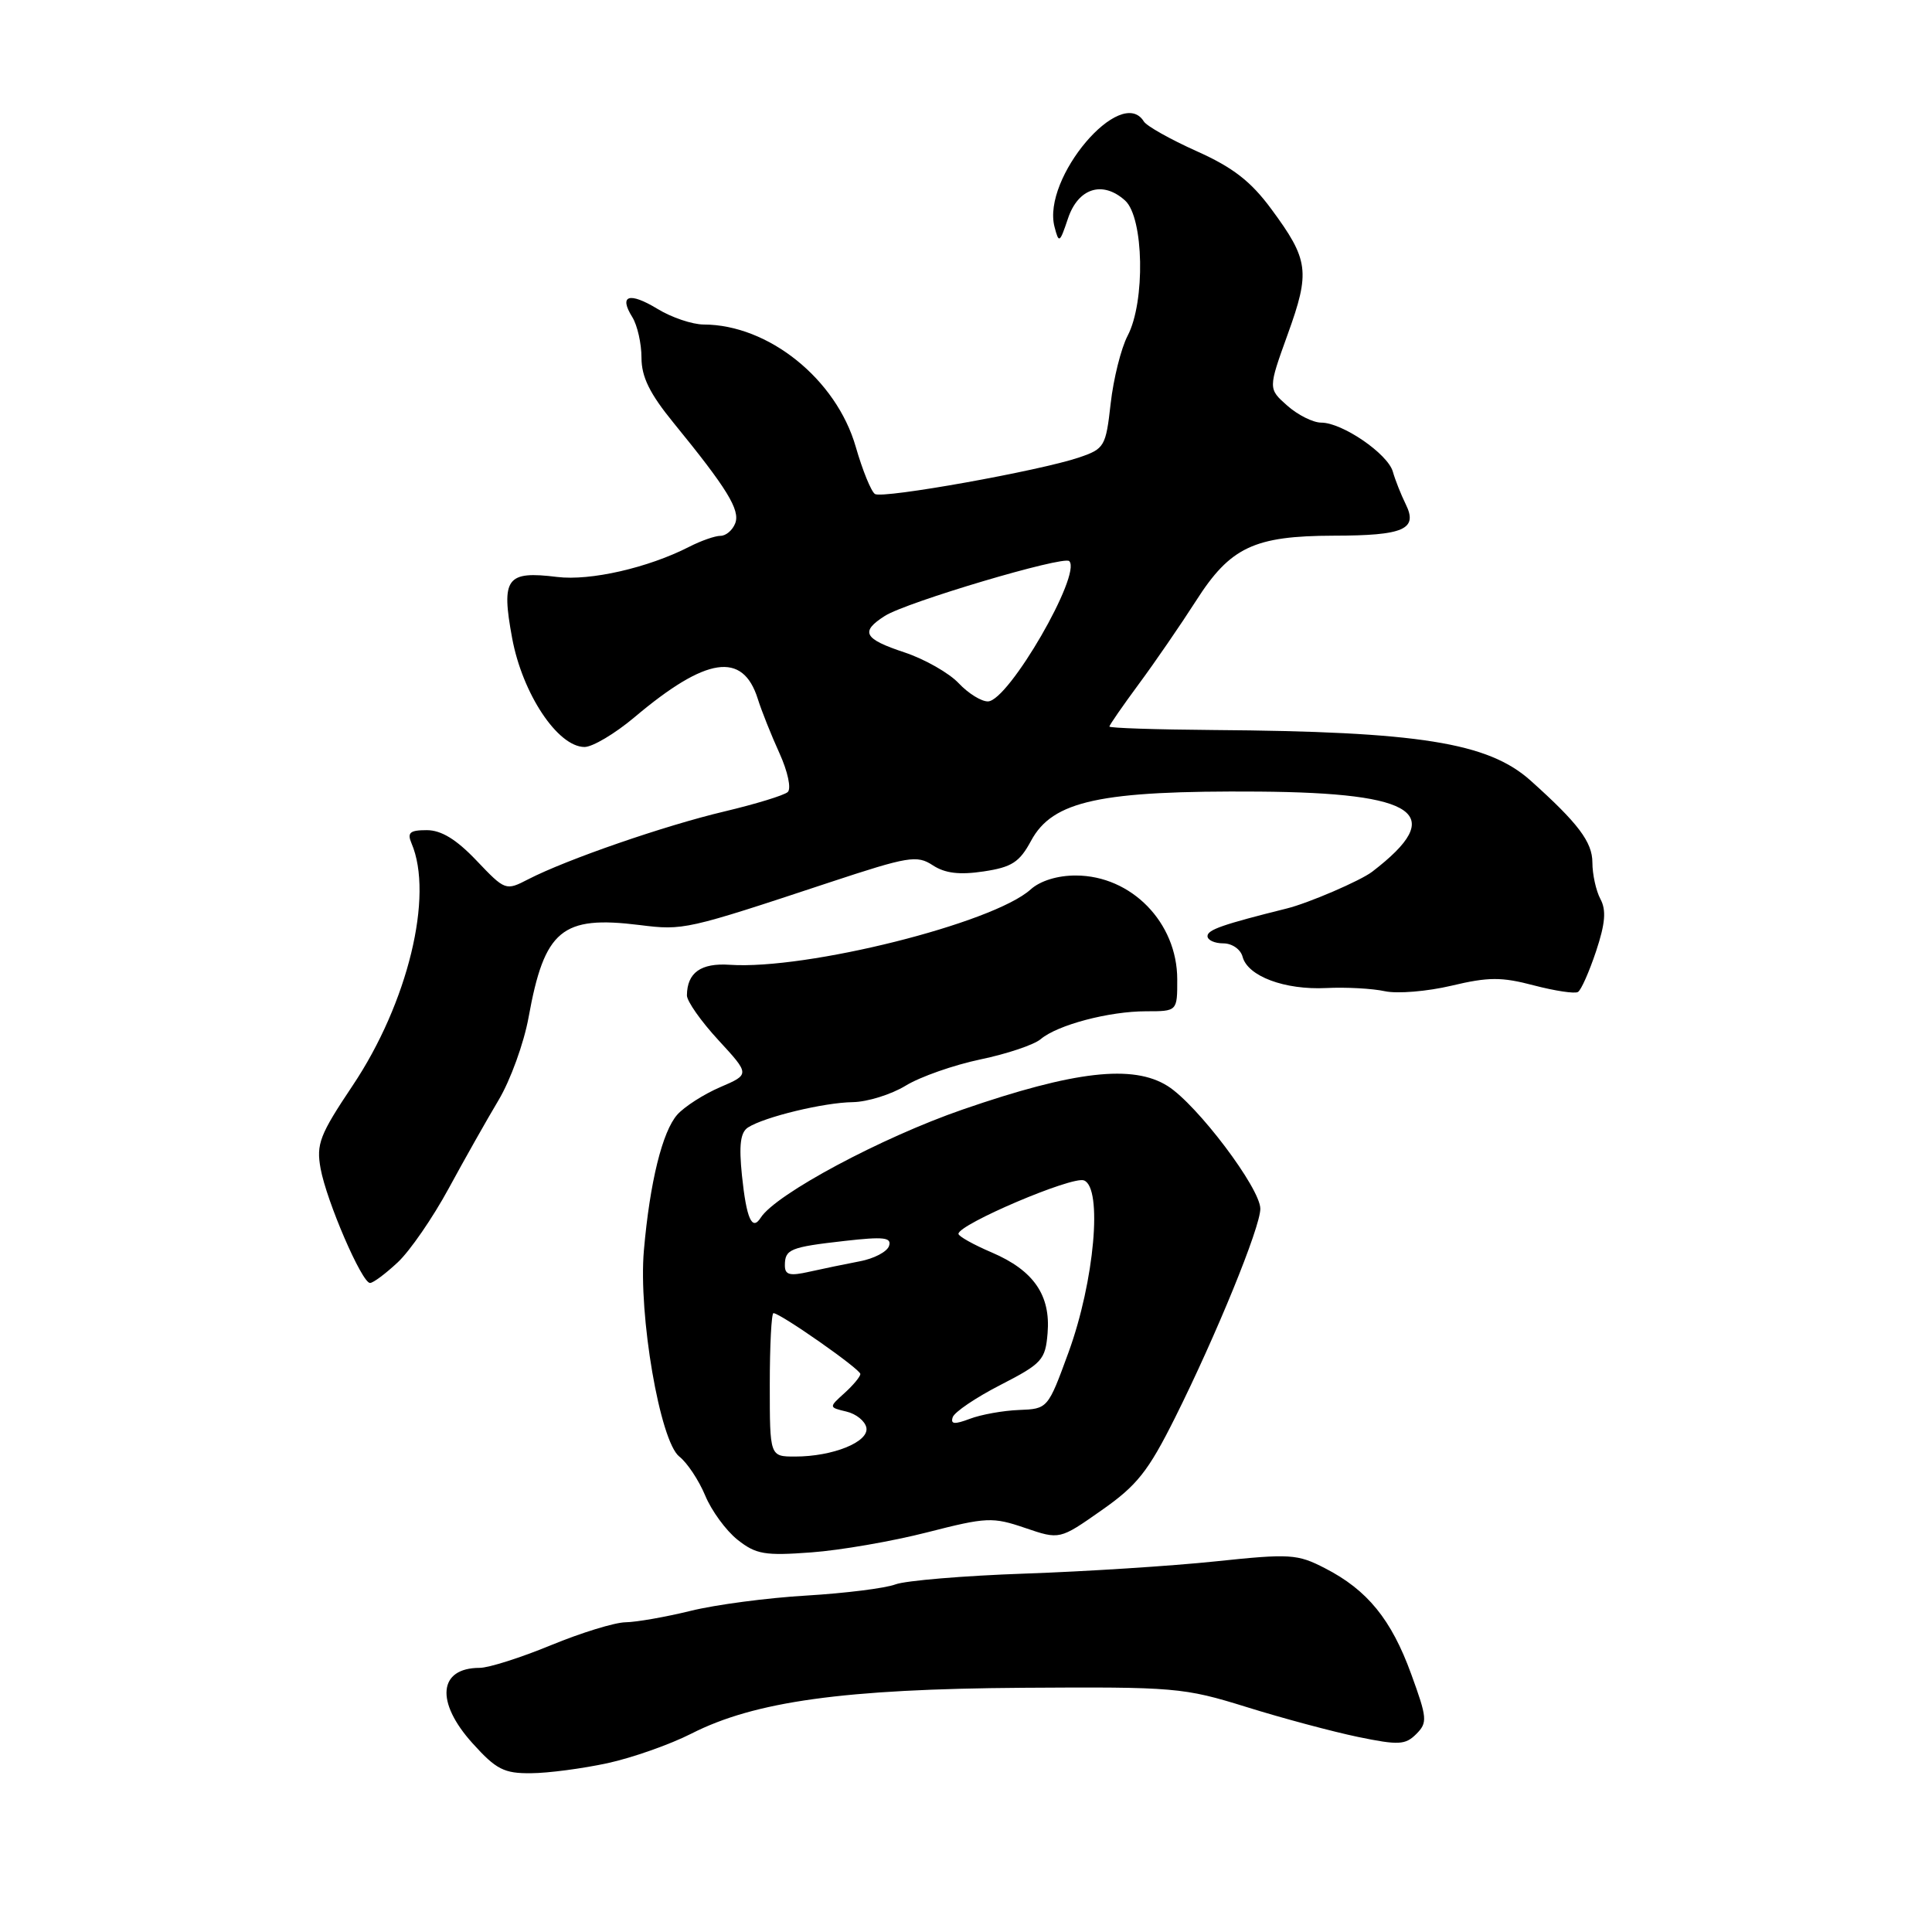 <?xml version="1.0" encoding="UTF-8" standalone="no"?>
<!DOCTYPE svg PUBLIC "-//W3C//DTD SVG 1.1//EN" "http://www.w3.org/Graphics/SVG/1.1/DTD/svg11.dtd" >
<svg xmlns="http://www.w3.org/2000/svg" xmlns:xlink="http://www.w3.org/1999/xlink" version="1.1" viewBox="0 0 256 256">
 <g >
 <path fill="currentColor"
d=" M 80.50 233.63 C 83.80 232.91 88.79 231.15 91.60 229.72 C 100.00 225.44 111.84 223.80 135.50 223.64 C 155.69 223.51 156.83 223.60 165.17 226.19 C 169.94 227.68 176.58 229.45 179.93 230.15 C 185.32 231.26 186.21 231.22 187.66 229.77 C 189.17 228.26 189.12 227.66 186.99 221.82 C 184.36 214.58 181.18 210.68 175.57 207.80 C 171.91 205.91 170.95 205.85 161.07 206.89 C 155.26 207.50 143.88 208.23 135.79 208.51 C 127.70 208.79 119.98 209.44 118.65 209.94 C 117.31 210.45 112.01 211.11 106.86 211.42 C 101.71 211.72 94.80 212.63 91.50 213.45 C 88.20 214.26 84.32 214.94 82.89 214.96 C 81.45 214.98 77.00 216.35 73.00 218.00 C 69.00 219.65 64.75 221.00 63.56 221.00 C 58.09 221.00 57.66 225.51 62.62 231.00 C 65.74 234.46 66.79 235.00 70.37 234.96 C 72.64 234.95 77.20 234.34 80.50 233.63 Z  M 122.87 203.04 C 130.73 201.03 131.52 200.99 135.83 202.46 C 140.41 204.02 140.41 204.02 145.95 200.13 C 150.66 196.84 152.14 194.97 155.69 187.87 C 161.16 176.92 167.00 162.62 167.00 160.17 C 167.00 157.45 158.64 146.38 154.73 143.91 C 150.14 141.01 142.37 141.90 127.58 147.01 C 116.78 150.74 102.79 158.23 100.80 161.35 C 99.65 163.16 98.91 161.50 98.31 155.74 C 97.90 151.71 98.11 150.04 99.12 149.39 C 101.31 147.99 109.18 146.09 113.00 146.04 C 114.92 146.01 118.08 145.03 120.00 143.86 C 121.92 142.68 126.38 141.12 129.90 140.38 C 133.42 139.65 137.02 138.44 137.90 137.69 C 140.14 135.80 146.96 134.00 151.87 134.00 C 156.00 134.00 156.00 134.00 155.99 129.75 C 155.98 122.24 149.91 116.02 142.56 116.01 C 140.13 116.00 137.84 116.71 136.56 117.86 C 131.59 122.34 106.88 128.53 96.69 127.84 C 92.87 127.58 91.05 128.88 91.02 131.89 C 91.01 132.65 92.88 135.32 95.19 137.82 C 99.37 142.36 99.37 142.36 95.44 144.05 C 93.27 144.98 90.71 146.62 89.75 147.69 C 87.77 149.92 86.11 156.63 85.32 165.67 C 84.57 174.21 87.45 190.99 90.01 193.00 C 91.06 193.82 92.60 196.15 93.44 198.16 C 94.27 200.17 96.20 202.81 97.72 204.02 C 100.17 205.96 101.33 206.16 107.50 205.70 C 111.35 205.42 118.27 204.22 122.87 203.04 Z  M 52.72 167.25 C 54.33 165.74 57.35 161.35 59.44 157.50 C 61.53 153.65 64.51 148.37 66.07 145.76 C 67.63 143.15 69.42 138.22 70.04 134.80 C 72.14 123.20 74.44 121.29 84.74 122.57 C 90.57 123.30 90.88 123.23 109.90 116.93 C 120.37 113.47 121.50 113.28 123.59 114.65 C 125.22 115.72 127.13 115.95 130.33 115.47 C 134.07 114.91 135.09 114.25 136.62 111.41 C 139.48 106.10 145.78 104.74 166.80 104.89 C 187.90 105.05 191.84 107.83 181.82 115.51 C 180.27 116.70 173.38 119.67 170.50 120.38 C 162.00 122.50 160.00 123.20 160.00 124.04 C 160.00 124.57 160.94 125.00 162.09 125.00 C 163.26 125.00 164.39 125.79 164.65 126.78 C 165.33 129.36 170.23 131.19 175.73 130.92 C 178.35 130.79 181.85 130.98 183.50 131.34 C 185.15 131.70 189.12 131.37 192.33 130.61 C 197.24 129.44 198.97 129.44 203.25 130.57 C 206.05 131.30 208.68 131.70 209.09 131.44 C 209.51 131.19 210.58 128.76 211.49 126.04 C 212.71 122.36 212.86 120.60 212.06 119.12 C 211.48 118.03 211.00 115.85 211.00 114.29 C 211.00 111.58 209.12 109.08 202.81 103.43 C 197.18 98.39 188.02 96.93 160.75 96.73 C 153.19 96.67 147.00 96.47 147.00 96.27 C 147.00 96.08 148.75 93.55 150.89 90.65 C 153.03 87.76 156.44 82.79 158.48 79.61 C 163.02 72.49 166.18 71.01 176.72 70.98 C 186.02 70.97 187.91 70.14 186.27 66.82 C 185.64 65.54 184.87 63.60 184.56 62.50 C 183.89 60.13 177.86 56.00 175.07 56.00 C 173.99 56.00 171.97 54.99 170.57 53.75 C 168.03 51.50 168.03 51.50 170.63 44.29 C 173.63 35.99 173.43 34.43 168.44 27.68 C 165.74 24.02 163.36 22.18 158.56 20.03 C 155.08 18.47 151.93 16.70 151.56 16.09 C 148.55 11.22 138.04 23.61 139.73 30.06 C 140.31 32.29 140.41 32.23 141.51 28.96 C 142.86 24.91 146.11 23.89 149.08 26.57 C 151.57 28.82 151.78 40.00 149.41 44.50 C 148.55 46.15 147.54 50.18 147.17 53.46 C 146.53 59.16 146.35 59.47 143.00 60.61 C 137.81 62.38 116.99 66.11 115.94 65.46 C 115.44 65.15 114.29 62.33 113.39 59.20 C 110.81 50.24 101.82 43.01 93.23 43.00 C 91.73 42.99 88.99 42.07 87.14 40.94 C 83.37 38.65 81.96 39.11 83.79 42.03 C 84.45 43.10 85.00 45.51 85.00 47.40 C 85.00 49.94 86.09 52.16 89.25 56.03 C 96.35 64.73 98.10 67.58 97.42 69.34 C 97.07 70.25 96.20 71.00 95.47 71.00 C 94.75 71.00 92.89 71.65 91.33 72.45 C 85.88 75.24 78.22 76.99 73.83 76.45 C 67.10 75.62 66.39 76.58 67.86 84.55 C 69.22 91.91 73.89 98.95 77.44 98.98 C 78.50 98.99 81.48 97.22 84.07 95.04 C 93.59 87.01 98.42 86.29 100.41 92.60 C 100.91 94.20 102.21 97.45 103.29 99.82 C 104.39 102.25 104.87 104.50 104.38 104.95 C 103.89 105.39 100.12 106.54 96.00 107.52 C 88.08 109.39 75.04 113.90 69.99 116.51 C 67.01 118.05 66.94 118.02 63.14 114.03 C 60.47 111.22 58.47 110.00 56.55 110.00 C 54.30 110.00 53.93 110.33 54.53 111.75 C 57.50 118.68 54.04 132.92 46.73 143.84 C 42.36 150.37 41.89 151.59 42.48 154.84 C 43.28 159.19 47.95 170.00 49.03 170.00 C 49.45 170.00 51.11 168.76 52.72 167.25 Z  M 102.00 183.50 C 102.00 178.28 102.22 174.00 102.49 174.00 C 103.40 174.00 114.00 181.42 114.00 182.06 C 114.00 182.41 113.06 183.54 111.90 184.59 C 109.81 186.48 109.81 186.48 112.15 187.04 C 113.44 187.34 114.63 188.30 114.80 189.18 C 115.16 191.06 110.36 193.00 105.35 193.00 C 102.00 193.00 102.00 193.00 102.00 183.50 Z  M 126.24 187.79 C 126.46 187.11 129.31 185.18 132.57 183.51 C 138.08 180.68 138.52 180.19 138.81 176.65 C 139.23 171.62 136.96 168.34 131.44 165.97 C 129.00 164.93 127.00 163.81 127.00 163.49 C 127.00 162.23 142.07 155.81 143.63 156.41 C 146.13 157.37 145.02 169.77 141.59 179.18 C 138.85 186.67 138.84 186.68 135.02 186.83 C 132.91 186.91 129.98 187.44 128.51 188.00 C 126.47 188.77 125.93 188.72 126.24 187.79 Z  M 104.00 167.68 C 104.00 165.53 104.67 165.25 111.92 164.43 C 117.11 163.84 118.18 163.96 117.80 165.10 C 117.54 165.87 115.80 166.78 113.92 167.13 C 112.04 167.49 109.04 168.11 107.25 168.51 C 104.65 169.10 104.00 168.94 104.00 167.68 Z  M 127.03 90.53 C 125.76 89.18 122.53 87.34 119.86 86.45 C 114.45 84.66 113.94 83.72 117.25 81.61 C 120.08 79.80 140.93 73.60 141.68 74.35 C 143.38 76.04 133.66 92.85 130.92 92.94 C 130.06 92.97 128.31 91.89 127.03 90.53 Z "/>
</g>
</svg>